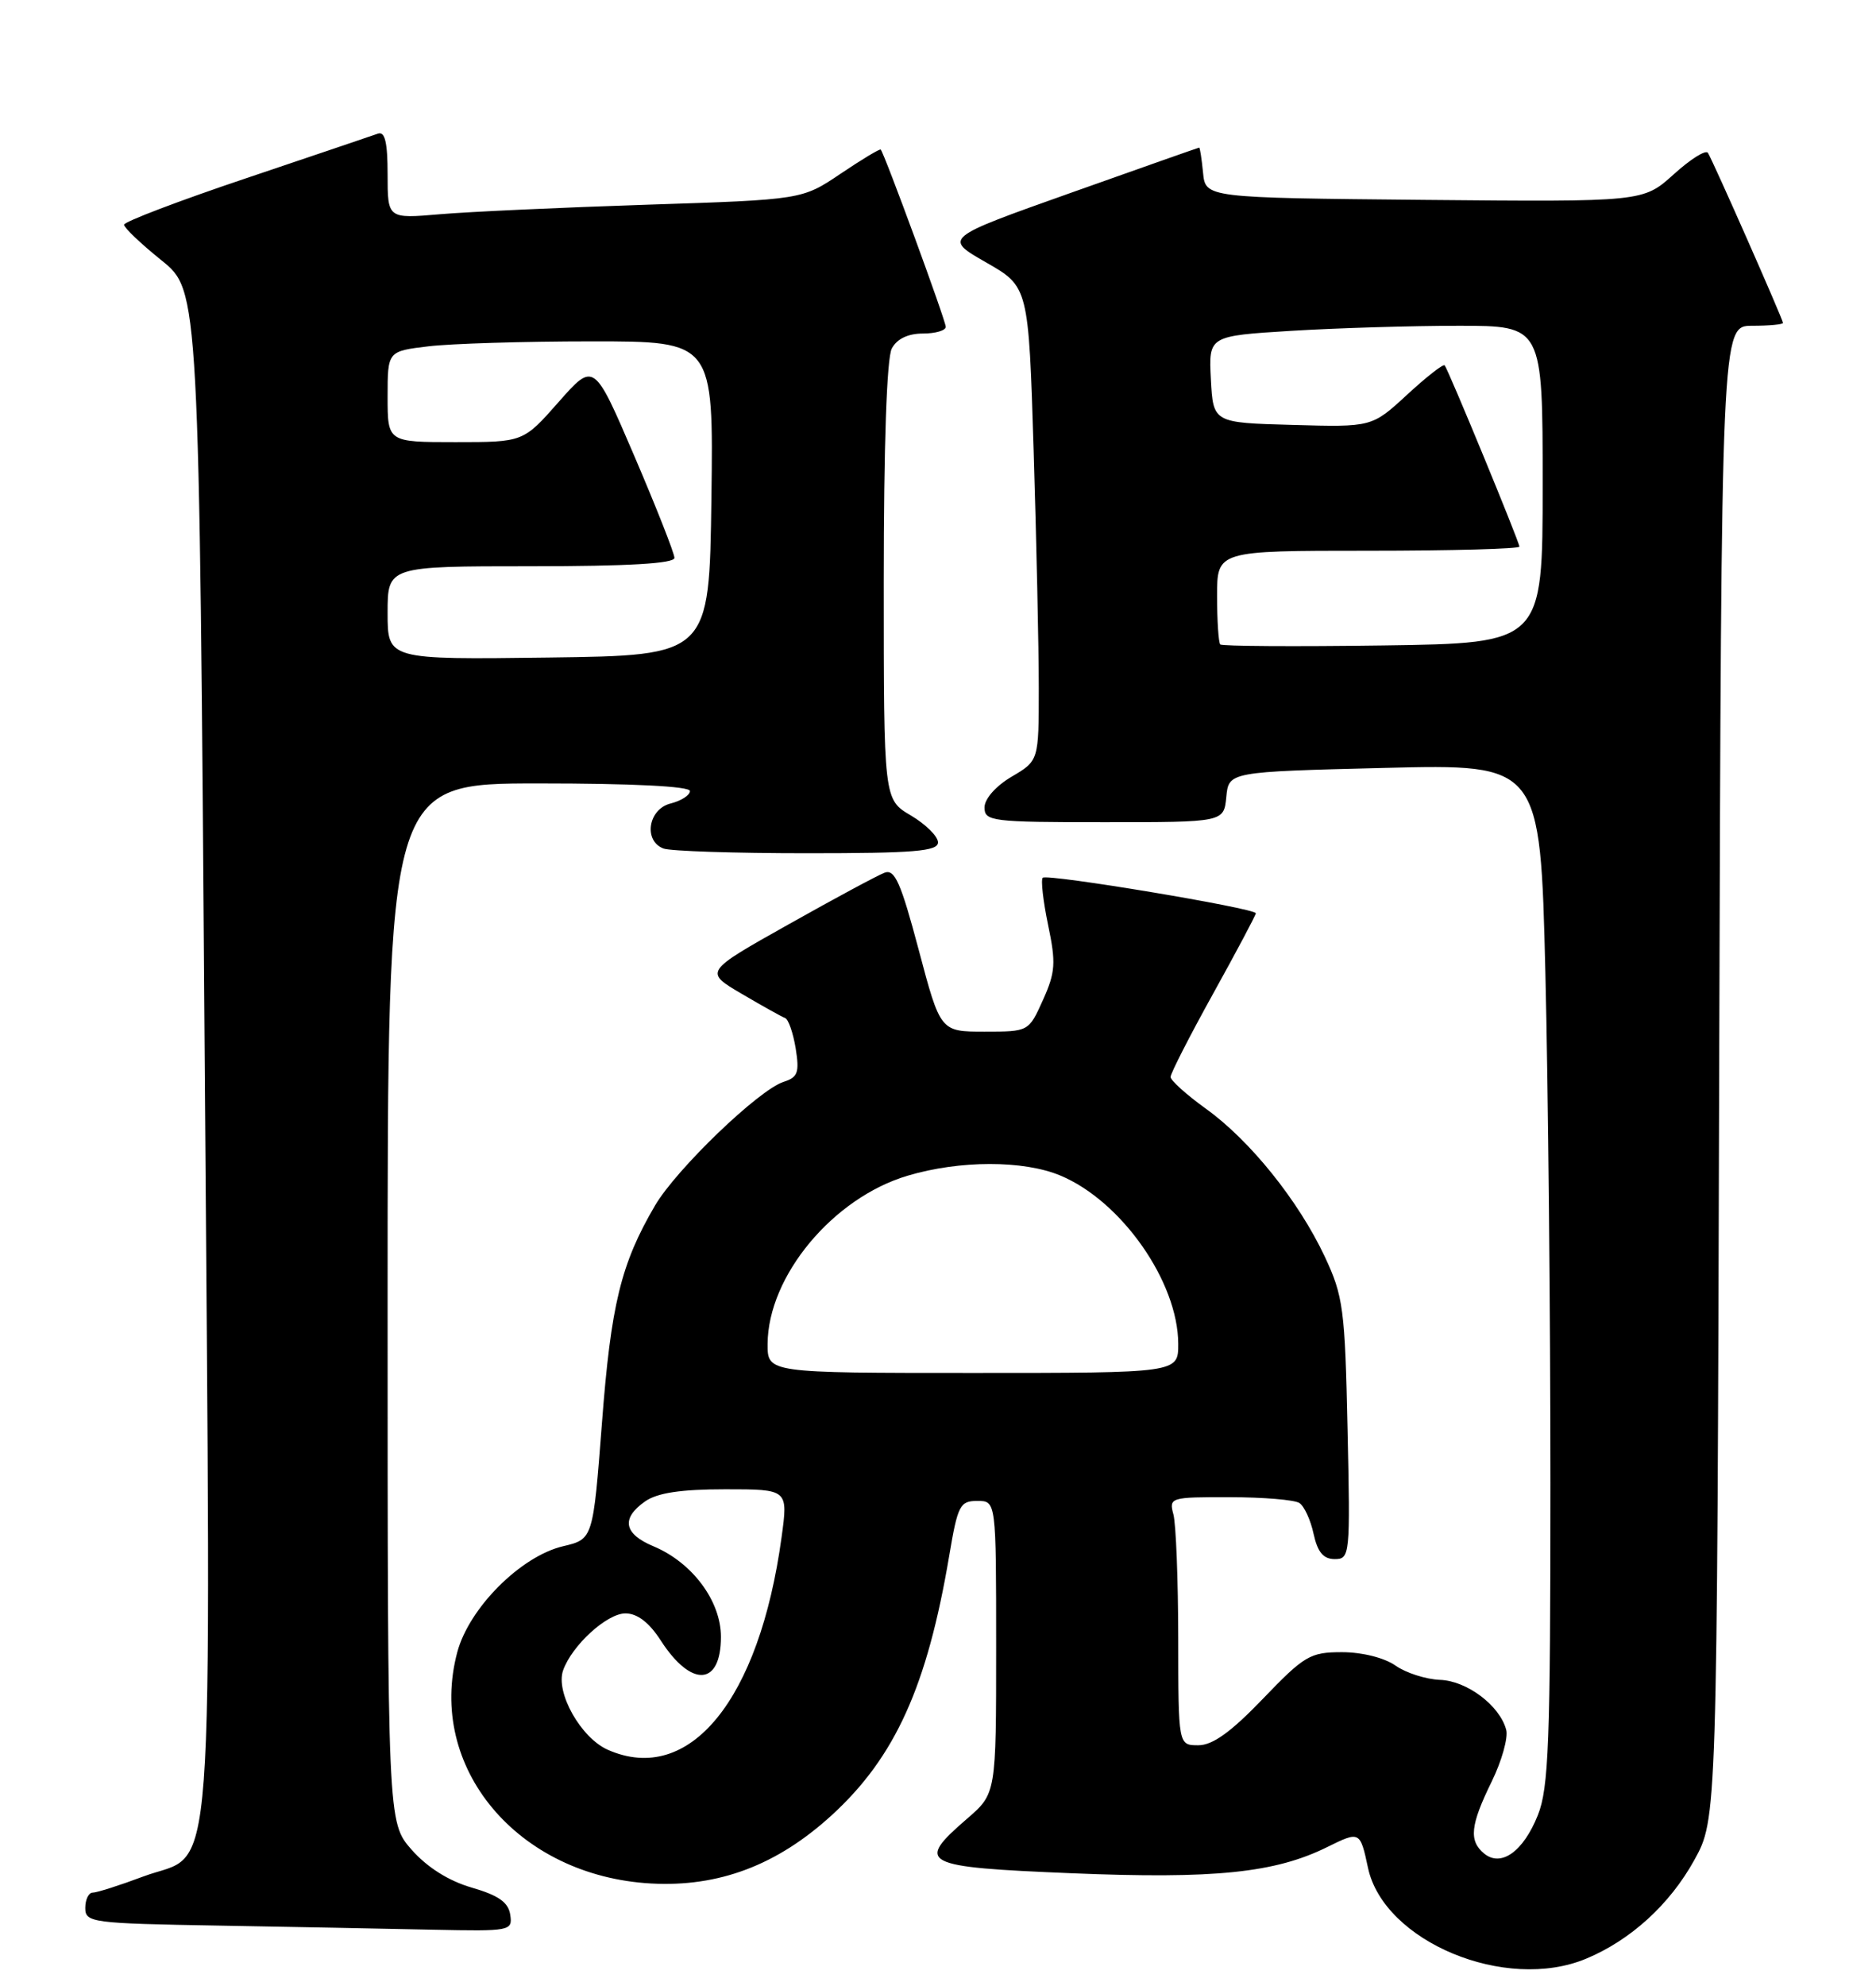 <?xml version="1.0" encoding="UTF-8" standalone="no"?>
<!DOCTYPE svg PUBLIC "-//W3C//DTD SVG 1.1//EN" "http://www.w3.org/Graphics/SVG/1.1/DTD/svg11.dtd" >
<svg xmlns="http://www.w3.org/2000/svg" xmlns:xlink="http://www.w3.org/1999/xlink" version="1.1" viewBox="0 0 242 256">
 <g >
 <path fill="currentColor"
d=" M 204.62 252.51 C 210.35 250.12 215.39 245.53 218.55 239.82 C 221.50 234.50 221.50 234.50 221.77 138.25 C 222.05 42.00 222.05 42.00 226.02 42.00 C 228.21 42.00 230.00 41.83 230.00 41.63 C 230.00 41.19 221.02 20.85 220.32 19.71 C 220.05 19.27 218.06 20.52 215.90 22.48 C 211.96 26.03 211.96 26.03 183.73 25.77 C 155.50 25.50 155.50 25.50 155.19 22.25 C 155.01 20.46 154.79 19.01 154.69 19.03 C 154.58 19.04 147.12 21.67 138.11 24.87 C 121.71 30.69 121.71 30.69 127.20 33.83 C 132.68 36.96 132.68 36.96 133.34 58.14 C 133.70 69.79 134.00 83.54 134.00 88.69 C 134.00 98.07 134.00 98.07 130.50 100.13 C 128.45 101.34 127.00 102.99 127.00 104.10 C 127.00 105.88 127.93 106.00 142.44 106.00 C 157.87 106.00 157.87 106.00 158.19 102.75 C 158.50 99.50 158.50 99.50 178.60 99.00 C 198.69 98.50 198.69 98.50 199.35 125.41 C 199.71 140.21 200.00 169.79 200.00 191.14 C 200.00 224.59 199.78 230.52 198.38 234.01 C 196.50 238.72 193.62 240.76 191.44 238.95 C 189.46 237.31 189.67 235.30 192.42 229.69 C 193.72 227.04 194.56 224.04 194.30 223.02 C 193.48 219.89 189.24 216.69 185.76 216.57 C 183.96 216.50 181.37 215.68 180.02 214.73 C 178.58 213.72 175.70 213.00 173.12 213.00 C 169.01 213.00 168.27 213.43 162.92 219.00 C 158.80 223.29 156.43 225.00 154.58 225.00 C 152.00 225.00 152.00 225.00 151.99 211.25 C 151.98 203.69 151.70 196.49 151.37 195.25 C 150.78 193.06 150.96 193.00 158.63 193.02 C 162.96 193.02 167.01 193.36 167.62 193.77 C 168.24 194.17 169.07 195.96 169.45 197.75 C 169.97 200.11 170.71 201.00 172.18 201.00 C 174.14 201.00 174.19 200.51 173.83 184.25 C 173.50 168.74 173.28 167.09 170.89 162.00 C 167.51 154.81 161.25 147.02 155.56 142.94 C 153.05 141.13 151.00 139.29 151.00 138.84 C 151.00 138.39 153.47 133.55 156.50 128.09 C 159.53 122.62 162.00 117.97 162.00 117.74 C 162.00 117.10 135.06 112.61 134.51 113.16 C 134.25 113.42 134.56 116.16 135.20 119.24 C 136.23 124.14 136.15 125.34 134.54 128.92 C 132.70 133.00 132.70 133.00 127.00 133.00 C 121.31 133.00 121.31 133.00 118.51 122.45 C 116.21 113.79 115.42 112.01 114.11 112.51 C 113.22 112.84 107.63 115.85 101.67 119.20 C 90.84 125.28 90.84 125.28 95.67 128.12 C 98.33 129.68 100.85 131.09 101.27 131.24 C 101.70 131.39 102.31 133.15 102.64 135.15 C 103.14 138.27 102.92 138.89 101.09 139.47 C 97.89 140.49 87.25 150.72 84.49 155.43 C 80.10 162.92 78.81 168.19 77.65 183.46 C 76.50 198.43 76.50 198.43 72.64 199.34 C 67.17 200.63 60.52 207.29 58.99 212.99 C 55.02 227.85 66.77 241.87 83.98 242.82 C 92.72 243.30 100.24 240.46 107.29 234.02 C 115.47 226.54 119.60 217.42 122.45 200.55 C 123.54 194.07 123.83 193.50 126.07 193.50 C 128.50 193.50 128.50 193.50 128.50 212.37 C 128.50 231.23 128.50 231.23 124.75 234.47 C 118.03 240.28 118.83 240.70 138.25 241.50 C 156.68 242.26 164.48 241.46 171.24 238.11 C 175.41 236.05 175.46 236.07 176.47 240.81 C 178.52 250.32 194.23 256.86 204.62 252.51 Z  M 65.82 246.85 C 65.58 245.25 64.31 244.35 60.85 243.35 C 57.86 242.48 55.11 240.74 53.10 238.47 C 50.00 234.93 50.00 234.93 50.00 167.97 C 50.00 101.00 50.00 101.00 69.50 101.00 C 81.58 101.00 89.00 101.37 89.00 101.98 C 89.00 102.52 87.88 103.24 86.50 103.59 C 83.62 104.31 82.97 108.39 85.58 109.39 C 86.45 109.73 94.78 110.00 104.08 110.00 C 117.92 110.00 121.00 109.75 121.00 108.60 C 121.00 107.83 119.42 106.27 117.50 105.13 C 114.00 103.07 114.00 103.07 114.00 74.97 C 114.00 57.51 114.39 46.14 115.04 44.93 C 115.70 43.69 117.13 43.00 119.04 43.00 C 120.67 43.00 122.00 42.61 122.00 42.14 C 122.00 41.33 114.08 19.76 113.61 19.28 C 113.49 19.16 111.16 20.56 108.43 22.40 C 103.47 25.74 103.47 25.74 83.48 26.39 C 72.49 26.75 60.46 27.30 56.75 27.62 C 50.00 28.20 50.00 28.20 50.00 22.49 C 50.00 18.36 49.66 16.91 48.75 17.23 C 48.06 17.48 40.41 20.06 31.75 22.98 C 23.09 25.89 16.00 28.59 16.00 28.97 C 16.00 29.36 18.18 31.43 20.84 33.57 C 25.69 37.48 25.69 37.48 26.40 135.67 C 27.22 247.64 27.91 238.39 18.48 241.92 C 15.42 243.07 12.49 244.00 11.96 244.00 C 11.43 244.00 11.00 244.89 11.00 245.98 C 11.00 247.86 11.84 247.97 28.25 248.25 C 37.74 248.42 50.14 248.65 55.82 248.78 C 65.87 248.99 66.13 248.94 65.82 246.85 Z  M 78.42 225.59 C 74.94 224.06 71.63 218.20 72.64 215.34 C 73.78 212.12 78.29 208.00 80.68 208.00 C 82.21 208.00 83.74 209.17 85.24 211.50 C 89.19 217.61 93.00 217.37 93.00 211.02 C 93.00 206.40 89.30 201.44 84.30 199.35 C 80.46 197.75 80.09 195.75 83.22 193.56 C 84.79 192.46 87.83 192.00 93.56 192.00 C 101.67 192.00 101.67 192.00 100.82 198.19 C 97.95 219.18 88.93 230.21 78.42 225.59 Z  M 99.02 173.25 C 99.07 164.50 107.47 154.42 117.09 151.57 C 123.81 149.57 132.02 149.56 136.78 151.55 C 144.67 154.84 151.97 165.26 151.99 173.25 C 152.00 177.00 152.00 177.00 125.50 177.00 C 99.00 177.00 99.00 177.00 99.02 173.25 Z  M 157.41 83.08 C 157.19 82.85 157.00 80.04 157.00 76.83 C 157.00 71.00 157.00 71.00 176.50 71.00 C 187.22 71.00 196.00 70.76 196.00 70.47 C 196.00 69.88 186.86 47.73 186.36 47.10 C 186.18 46.89 184.00 48.59 181.51 50.89 C 176.97 55.07 176.97 55.07 166.73 54.78 C 156.50 54.50 156.50 54.50 156.20 48.90 C 155.91 43.31 155.91 43.31 166.61 42.65 C 172.50 42.29 182.19 42.00 188.16 42.00 C 199.00 42.00 199.00 42.00 199.00 62.46 C 199.00 82.92 199.00 82.92 178.41 83.21 C 167.09 83.37 157.64 83.31 157.41 83.08 Z  M 50.00 79.02 C 50.00 73.00 50.00 73.00 68.50 73.00 C 81.08 73.00 87.00 72.65 87.00 71.92 C 87.00 71.33 84.66 65.40 81.81 58.75 C 76.62 46.66 76.62 46.66 72.06 51.83 C 67.50 57.00 67.50 57.00 58.75 57.00 C 50.00 57.00 50.00 57.00 50.00 51.14 C 50.00 45.28 50.00 45.28 55.25 44.65 C 58.14 44.30 67.60 44.01 76.27 44.01 C 92.04 44.00 92.04 44.00 91.77 64.25 C 91.50 84.50 91.50 84.50 70.75 84.77 C 50.00 85.04 50.00 85.04 50.00 79.02 Z "/>
</g>
</svg>